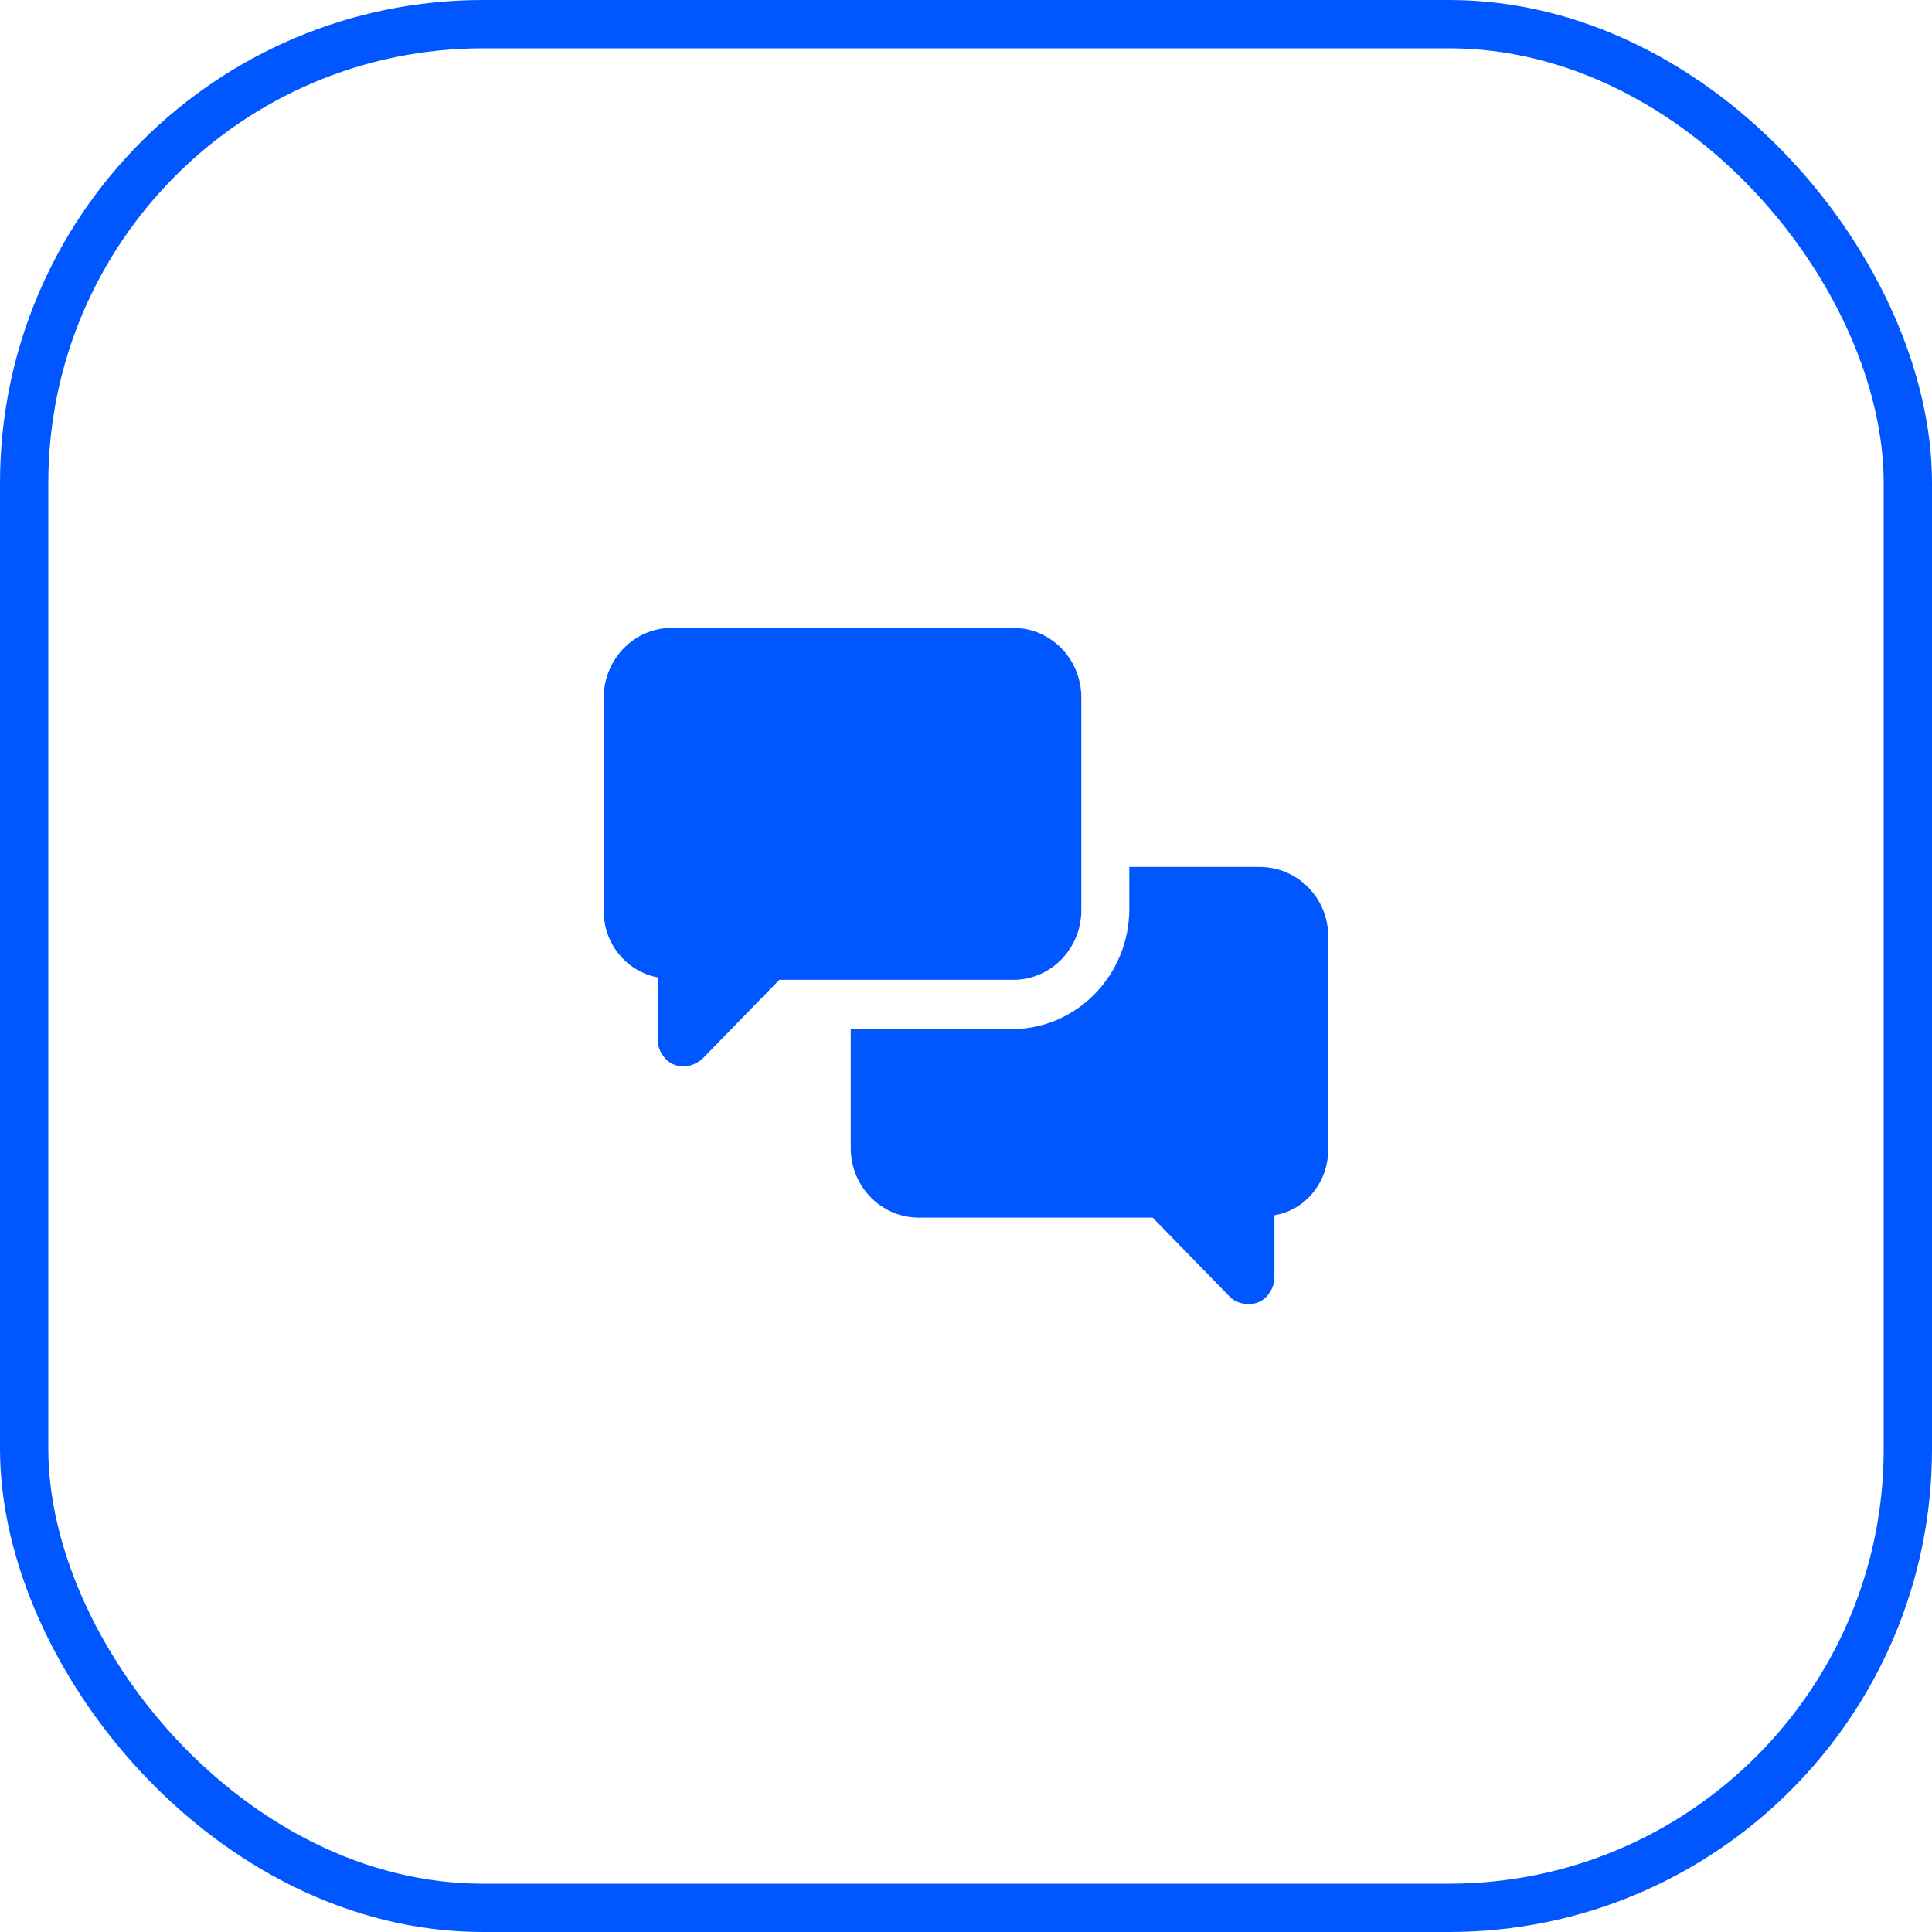 <svg width="80" height="80" viewBox="0 0 80 80" fill="none" xmlns="http://www.w3.org/2000/svg">
<rect x="1" y="1" width="78" height="78" rx="19" stroke="#0057FF" stroke-width="2"/>
<path d="M27.231 40.472V43.059C27.231 43.357 27.376 43.655 27.57 43.854C27.764 44.053 28.006 44.153 28.297 44.153C28.588 44.153 28.83 44.053 29.073 43.854L32.271 40.572H41.964C43.514 40.572 44.775 39.279 44.775 37.687V28.884C44.775 27.293 43.514 26 41.964 26H27.813C26.262 26 25.002 27.293 25.002 28.884V37.638C24.953 39.03 25.922 40.224 27.231 40.472Z" fill="#0057FF"/>
<path d="M52.141 35.897H46.762V37.638C46.762 40.373 44.581 42.611 41.915 42.611H35.227V47.535C35.227 49.126 36.488 50.419 38.038 50.419H47.731L50.929 53.702C51.123 53.901 51.414 54 51.705 54C51.996 54 52.238 53.901 52.432 53.702C52.626 53.503 52.771 53.205 52.771 52.906V50.32C54.031 50.121 55 48.977 55 47.585V38.782C55 37.19 53.74 35.897 52.141 35.897Z" fill="#0057FF"/>
</svg>
